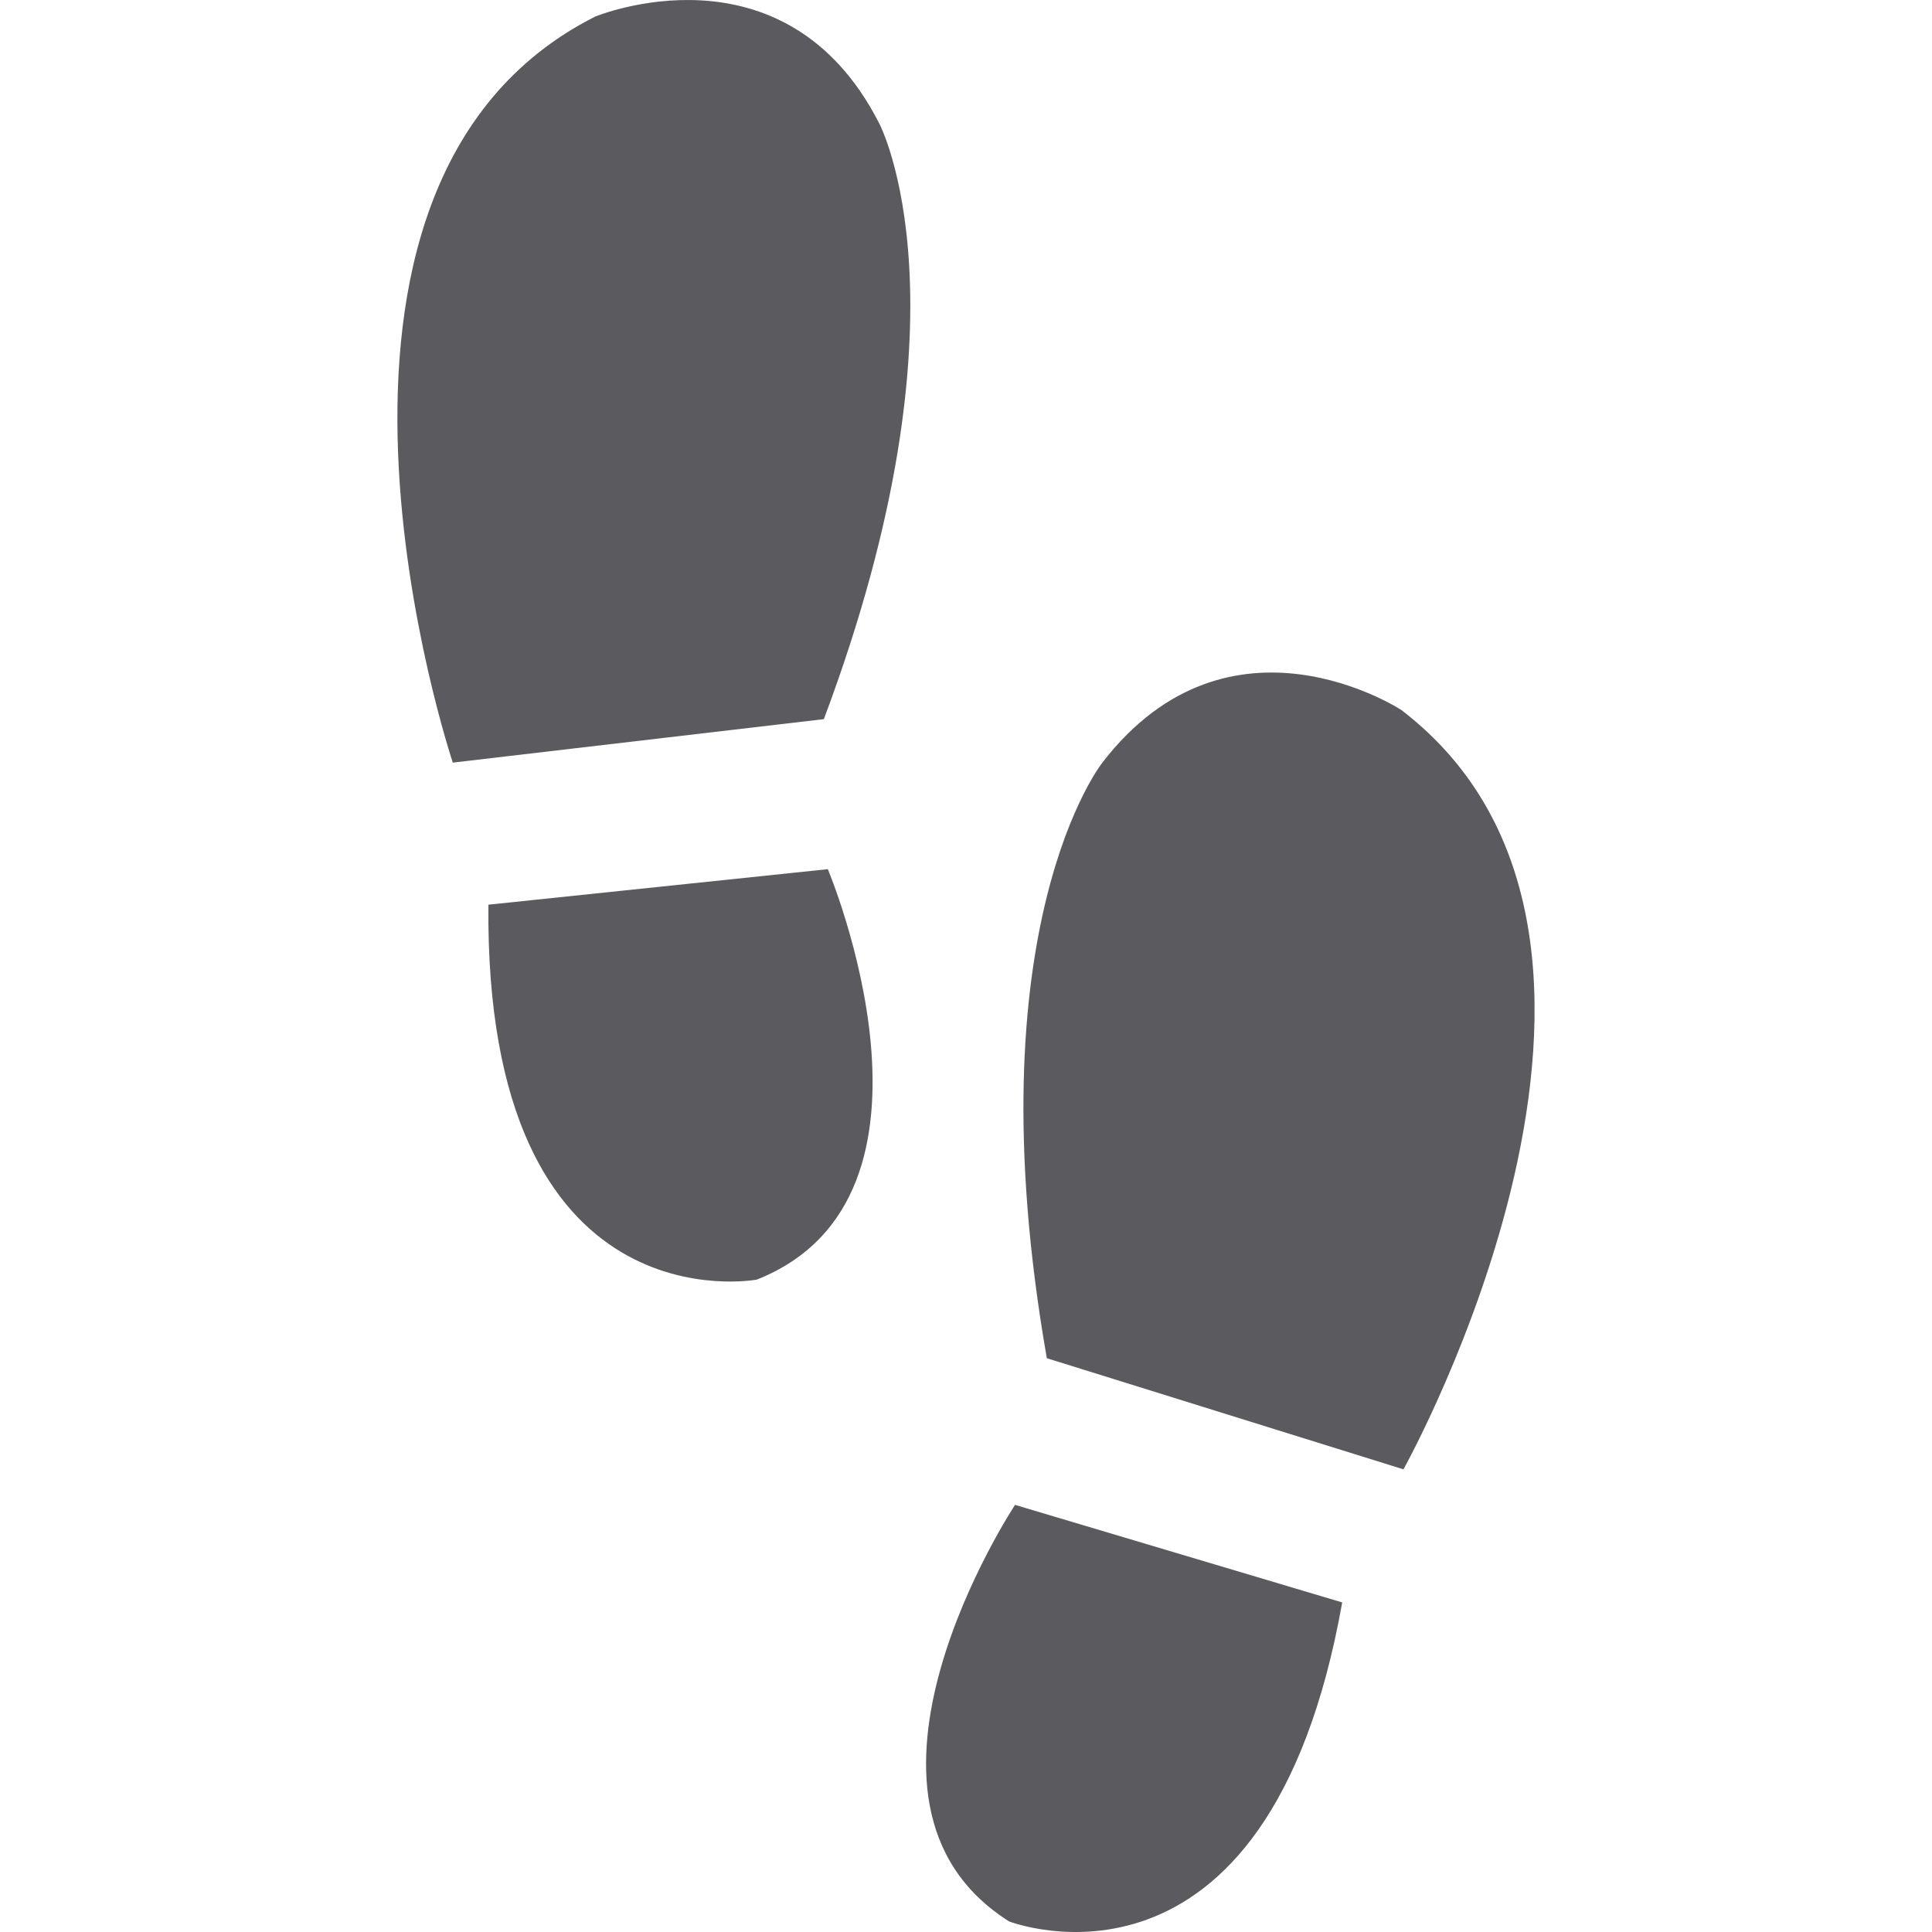 <svg id="Layer_1" data-name="Layer 1" xmlns="http://www.w3.org/2000/svg" viewBox="0 0 512 512"><title>footprint-glyph</title><path d="M120,202.1S68.77,49.39,157.67,4.42c0,0,50.22-20.91,75.32,28.25,0,0,26.15,49.15-14.66,157.91Z" fill="#5b5b5f"/><path d="M129.43,239.75l89.95-9.41s36.62,86.8-18.82,108.77C200.56,339.11,128.38,352.72,129.43,239.75Z" fill="#5b5b5f"/><path d="M371.93,389.39s78.55-140.61-.54-201.22c0,0-45.44-29.83-79.19,13.85,0,0-34.78,43.48-14.78,157.92Z" fill="#5b5b5f"/><path d="M355.7,424.66,269,398.81s-52,78.56-1.57,110.39C267.47,509.2,335.9,535.87,355.7,424.66Z" fill="#5b5b5f"/></svg>